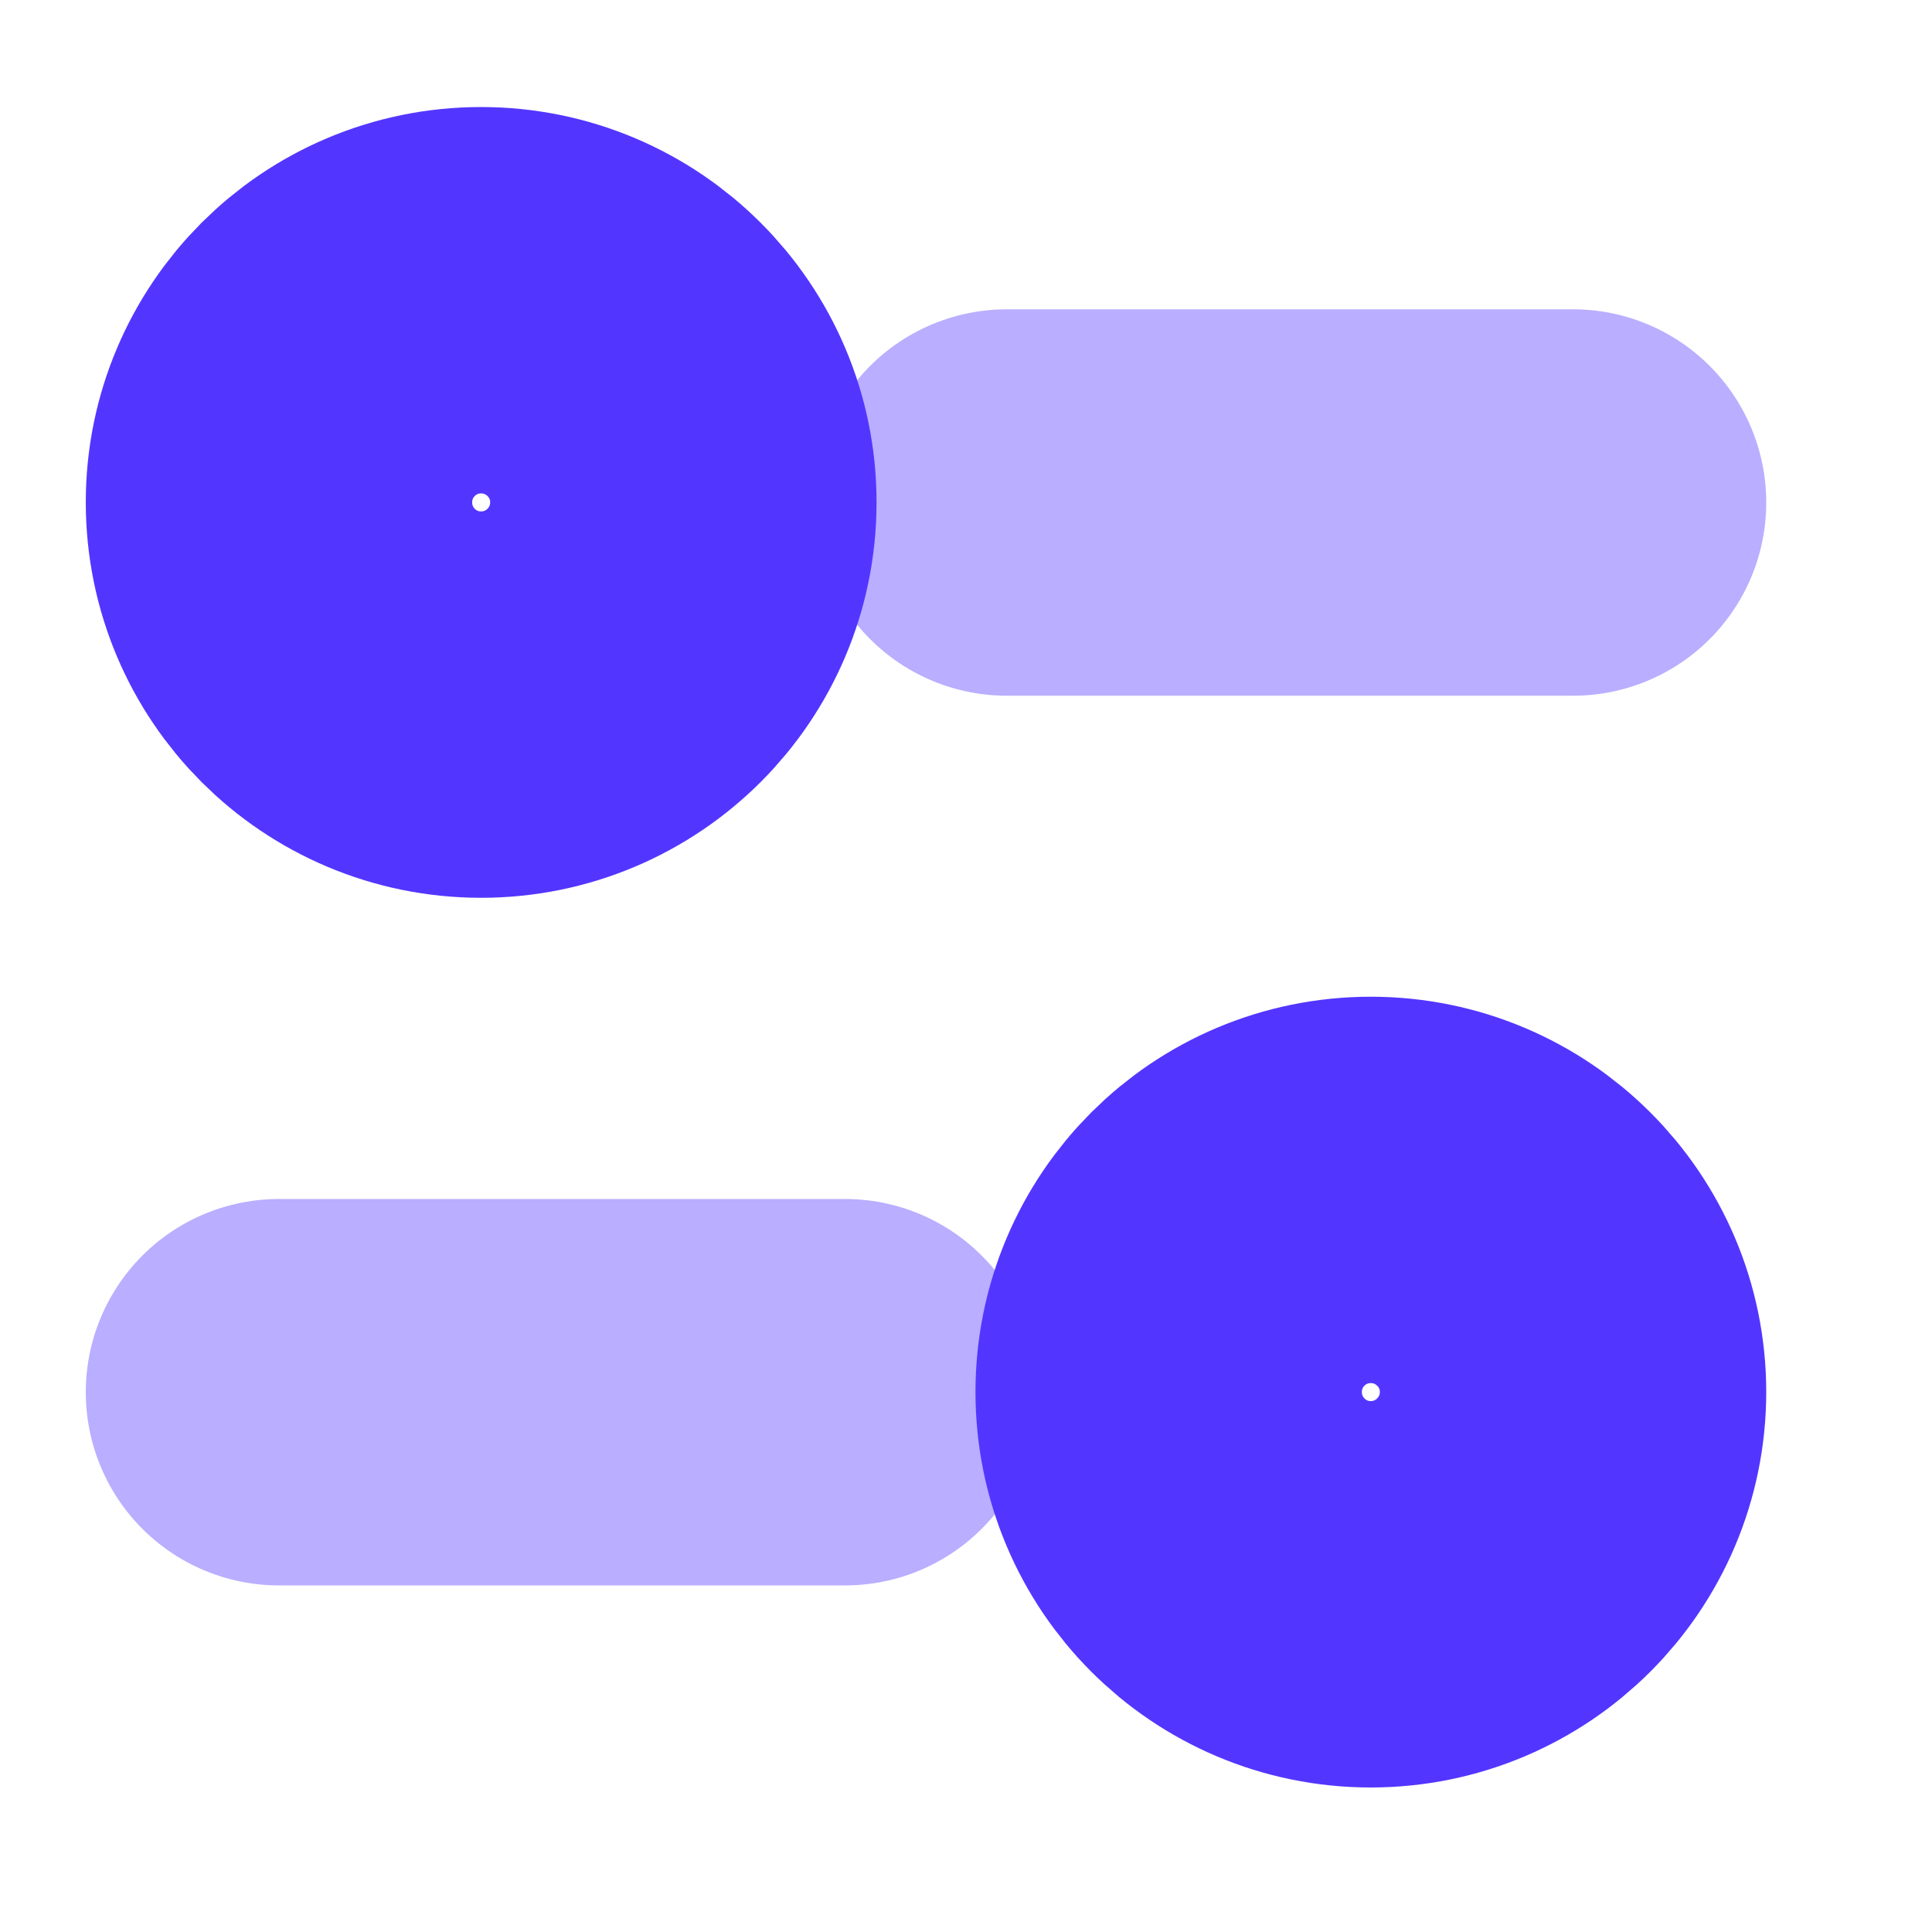 <svg width="10" height="10" viewBox="0 0 10 10" fill="none" xmlns="http://www.w3.org/2000/svg">
<path opacity="0.4" d="M4.374 7.206H1.444" stroke="#5236FF" stroke-width="2" stroke-linecap="round" stroke-linejoin="round"/>
<path fill-rule="evenodd" clip-rule="evenodd" d="M8.142 7.205C8.142 7.783 7.673 8.252 7.095 8.252C6.517 8.252 6.049 7.783 6.049 7.205C6.049 6.627 6.517 6.159 7.095 6.159C7.673 6.159 8.142 6.627 8.142 7.205Z" stroke="#5236FF" stroke-width="2" stroke-linecap="round" stroke-linejoin="round"/>
<path opacity="0.4" d="M5.211 2.601H8.142" stroke="#5236FF" stroke-width="2" stroke-linecap="round" stroke-linejoin="round"/>
<path fill-rule="evenodd" clip-rule="evenodd" d="M1.444 2.6C1.444 3.179 1.912 3.647 2.49 3.647C3.068 3.647 3.537 3.179 3.537 2.6C3.537 2.022 3.068 1.554 2.49 1.554C1.912 1.554 1.444 2.022 1.444 2.6Z" stroke="#5236FF" stroke-width="2" stroke-linecap="round" stroke-linejoin="round"/>
</svg>
